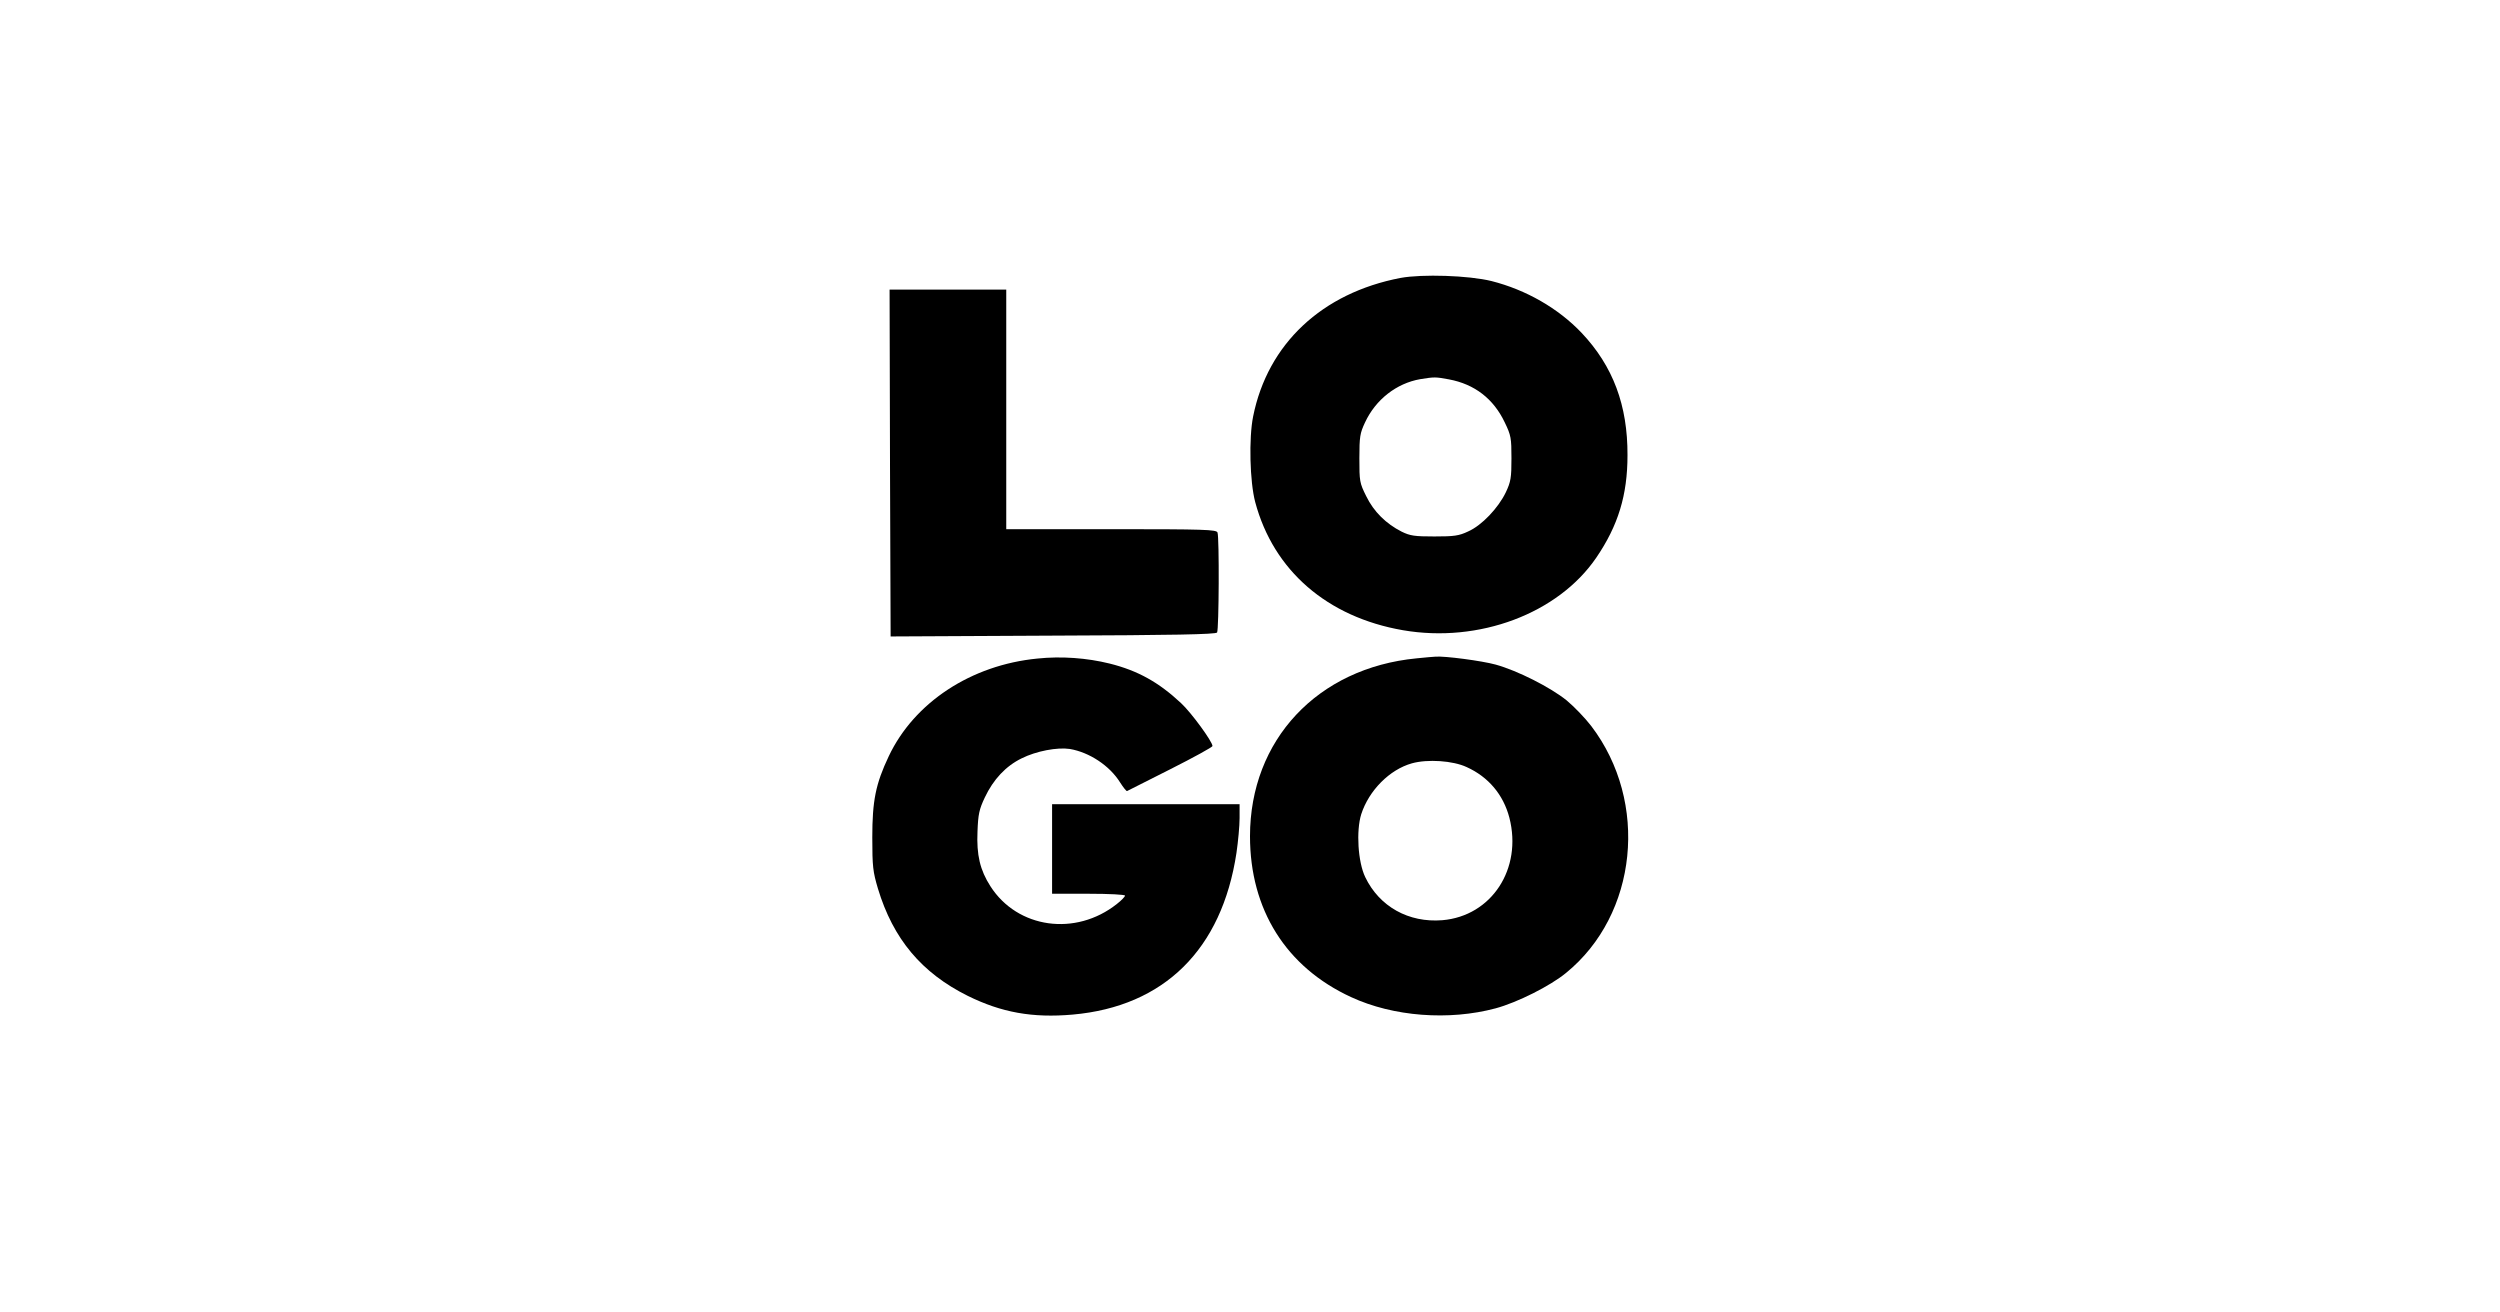 <?xml version="1.0" standalone="no"?>
<!DOCTYPE svg PUBLIC "-//W3C//DTD SVG 20010904//EN"
 "http://www.w3.org/TR/2001/REC-SVG-20010904/DTD/svg10.dtd">
<svg version="1.0" xmlns="http://www.w3.org/2000/svg"
 width="1200pt" height="630pt" viewBox="0 0 1200 630"
 preserveAspectRatio="xMidYMid meet">

<g transform="translate(0,630) scale(0.1,-0.1)"
fill="#000000" stroke="none">
<path d="M6723 4966 c-377 -72 -638 -316 -708 -665 -21 -104 -16 -313 10 -411
88 -329 346 -552 709 -615 365 -63 745 80 928 348 105 154 150 300 150 492 1
239 -69 427 -220 587 -112 118 -267 207 -433 249 -109 27 -333 34 -436 15z
m232 -487 c123 -23 214 -93 268 -207 30 -62 32 -75 32 -172 0 -93 -3 -112 -27
-163 -36 -75 -115 -159 -181 -188 -44 -21 -68 -24 -162 -24 -95 0 -116 3 -157
23 -75 38 -134 96 -170 170 -32 64 -33 72 -33 182 0 104 3 121 27 172 51 110
151 188 265 208 69 11 73 11 138 -1z"/>
<path d="M4272 4078 l3 -833 780 4 c573 2 782 6 787 15 9 13 11 458 2 480 -5
14 -60 16 -510 16 l-504 0 0 575 0 575 -280 0 -280 0 2 -832z"/>
<path d="M4980 3139 c-319 -31 -592 -211 -714 -469 -63 -133 -79 -214 -79
-390 0 -140 3 -164 27 -245 73 -242 210 -405 431 -515 162 -80 311 -107 504
-90 439 39 716 313 786 776 8 55 15 129 15 167 l0 67 -450 0 -450 0 0 -215 0
-215 175 0 c99 0 175 -4 175 -9 0 -5 -17 -23 -39 -40 -198 -157 -477 -118
-607 85 -50 78 -67 150 -62 263 3 82 8 106 35 163 41 87 101 151 177 188 70
35 171 54 231 45 94 -16 191 -80 241 -160 16 -25 31 -44 34 -42 3 1 96 48 208
105 111 56 202 106 202 111 0 21 -102 161 -151 206 -107 100 -207 156 -343
190 -109 27 -231 36 -346 24z"/>
<path d="M6800 3140 c-476 -46 -800 -392 -800 -854 0 -352 173 -628 485 -772
203 -94 470 -114 694 -54 104 28 263 108 338 170 344 280 399 820 121 1185
-29 38 -82 93 -118 123 -78 63 -236 143 -341 172 -65 18 -246 42 -289 38 -8 0
-49 -4 -90 -8z m240 -522 c104 -47 176 -132 205 -243 63 -245 -85 -472 -322
-492 -161 -13 -302 65 -370 207 -35 73 -44 222 -19 302 37 114 136 214 243
244 75 21 197 13 263 -18z"/>
</g>
</svg>
